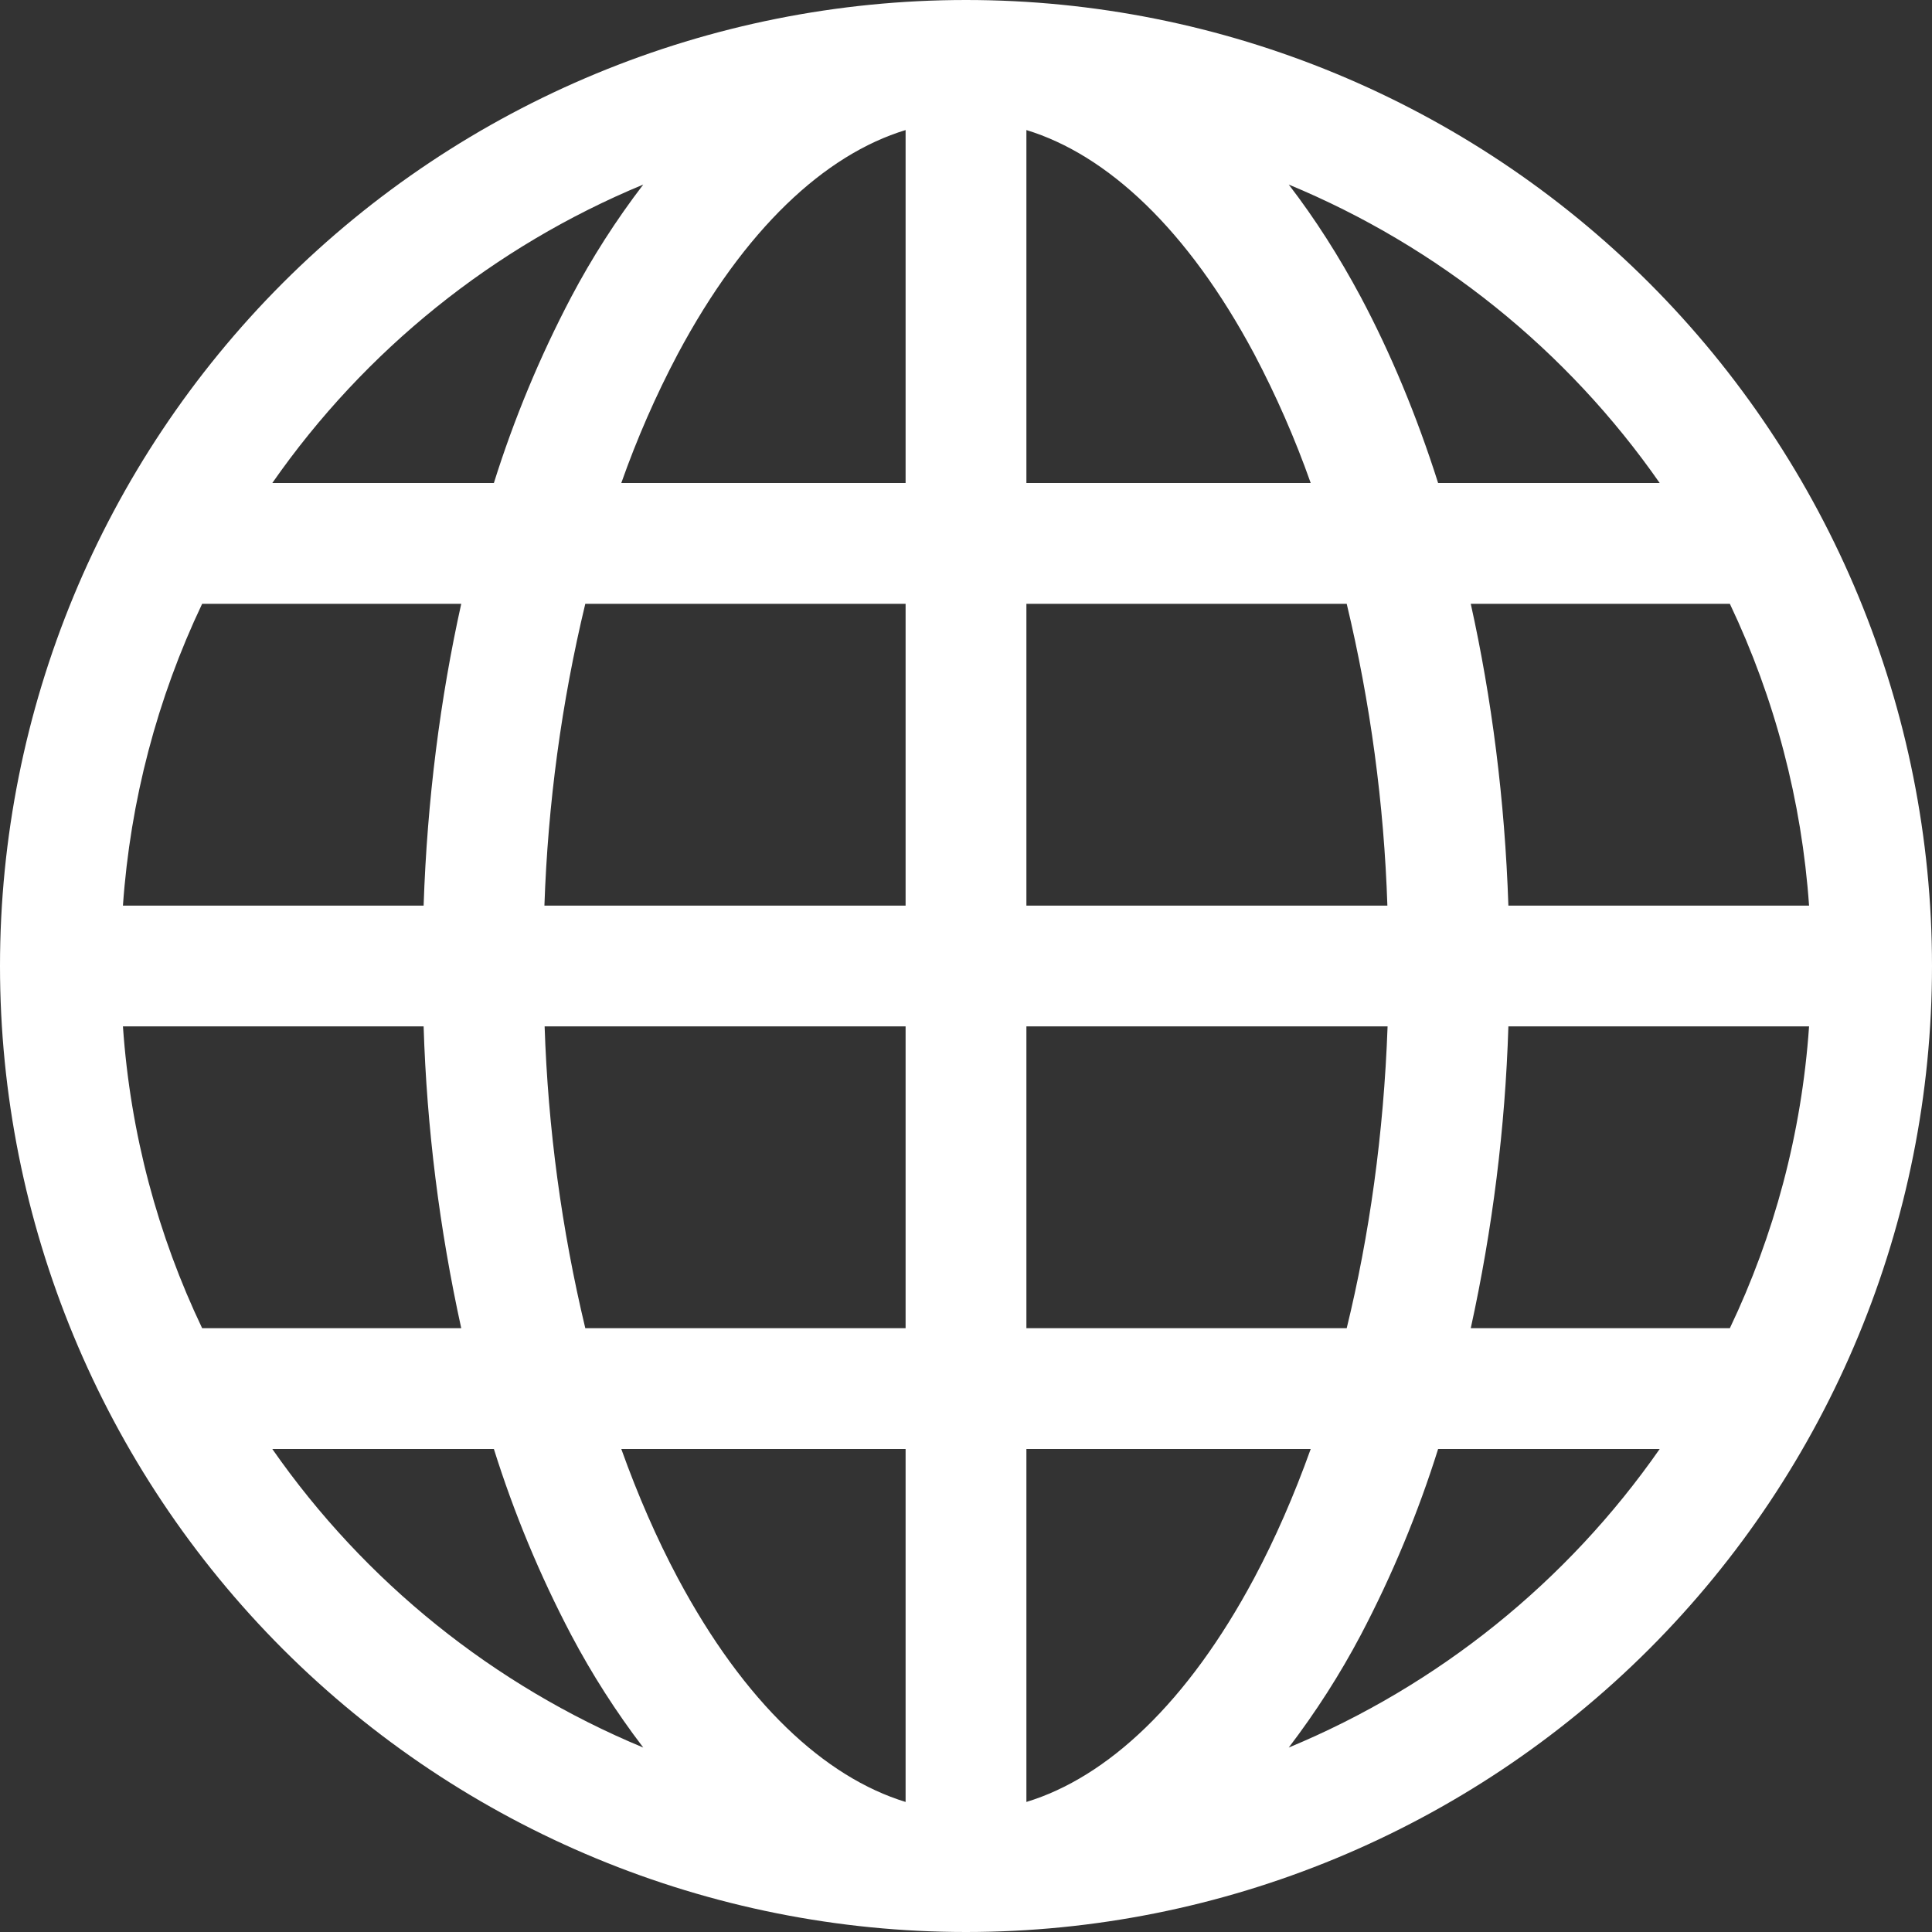 <svg width="19" height="19" viewBox="0 0 19 19" fill="none" xmlns="http://www.w3.org/2000/svg">
<rect x="0" y="0" width="19" height="19" fill="#333333" stroke="none"/>
<g clip-path="url(#clip0_3_6)">
<path d="M0 9.5C0 6.98 1.001 4.564 2.782 2.782C4.564 1.001 6.98 0 9.5 0C12.02 0 14.436 1.001 16.218 2.782C17.999 4.564 19 6.98 19 9.5C19 12.02 17.999 14.436 16.218 16.218C14.436 17.999 12.02 19 9.5 19C6.98 19 4.564 17.999 2.782 16.218C1.001 14.436 0 12.02 0 9.5ZM8.906 1.279C8.111 1.521 7.321 2.253 6.665 3.482C6.449 3.89 6.264 4.314 6.11 4.75H8.906V1.279ZM4.857 4.75C5.055 4.119 5.309 3.508 5.617 2.922C5.822 2.534 6.059 2.164 6.326 1.815C4.854 2.425 3.589 3.443 2.678 4.75H4.857ZM4.166 8.906C4.201 7.865 4.33 6.866 4.536 5.938H1.988C1.545 6.87 1.281 7.877 1.209 8.906H4.166ZM5.756 5.938C5.522 6.911 5.388 7.906 5.354 8.906H8.906V5.938H5.756ZM10.094 5.938V8.906H13.644C13.611 7.906 13.477 6.911 13.244 5.938H10.094ZM5.356 10.094C5.389 11.094 5.523 12.089 5.756 13.062H8.906V10.094H5.356ZM10.094 10.094V13.062H13.244C13.466 12.154 13.608 11.153 13.646 10.094H10.094ZM6.11 14.25C6.274 14.708 6.46 15.133 6.665 15.518C7.321 16.747 8.112 17.478 8.906 17.721V14.25H6.11ZM6.326 17.186C6.059 16.836 5.822 16.466 5.617 16.078C5.309 15.492 5.055 14.881 4.857 14.25H2.678C3.589 15.557 4.854 16.575 6.326 17.186ZM4.536 13.062C4.322 12.086 4.197 11.093 4.166 10.094H1.209C1.282 11.151 1.554 12.152 1.988 13.062H4.536ZM12.674 17.186C14.146 16.575 15.411 15.557 16.322 14.25H14.143C13.945 14.881 13.691 15.492 13.383 16.078C13.178 16.466 12.941 16.836 12.674 17.186ZM10.094 14.25V17.721C10.889 17.479 11.679 16.747 12.335 15.518C12.54 15.133 12.726 14.708 12.89 14.25H10.094ZM14.464 13.062H17.012C17.446 12.152 17.718 11.151 17.791 10.094H14.834C14.803 11.093 14.678 12.086 14.464 13.062ZM17.791 8.906C17.719 7.877 17.455 6.87 17.012 5.938H14.464C14.67 6.866 14.799 7.865 14.834 8.906H17.791ZM13.383 2.922C13.676 3.473 13.932 4.086 14.143 4.75H16.322C15.411 3.443 14.146 2.425 12.674 1.815C12.933 2.152 13.171 2.525 13.383 2.922ZM12.89 4.75C12.736 4.314 12.55 3.89 12.335 3.482C11.679 2.253 10.889 1.522 10.094 1.279V4.75H12.89Z" fill="white"/>
</g>
<defs>
<clipPath id="clip0_3_6">
<rect width="19" height="19" fill="white"/>
</clipPath>
</defs>
</svg>
